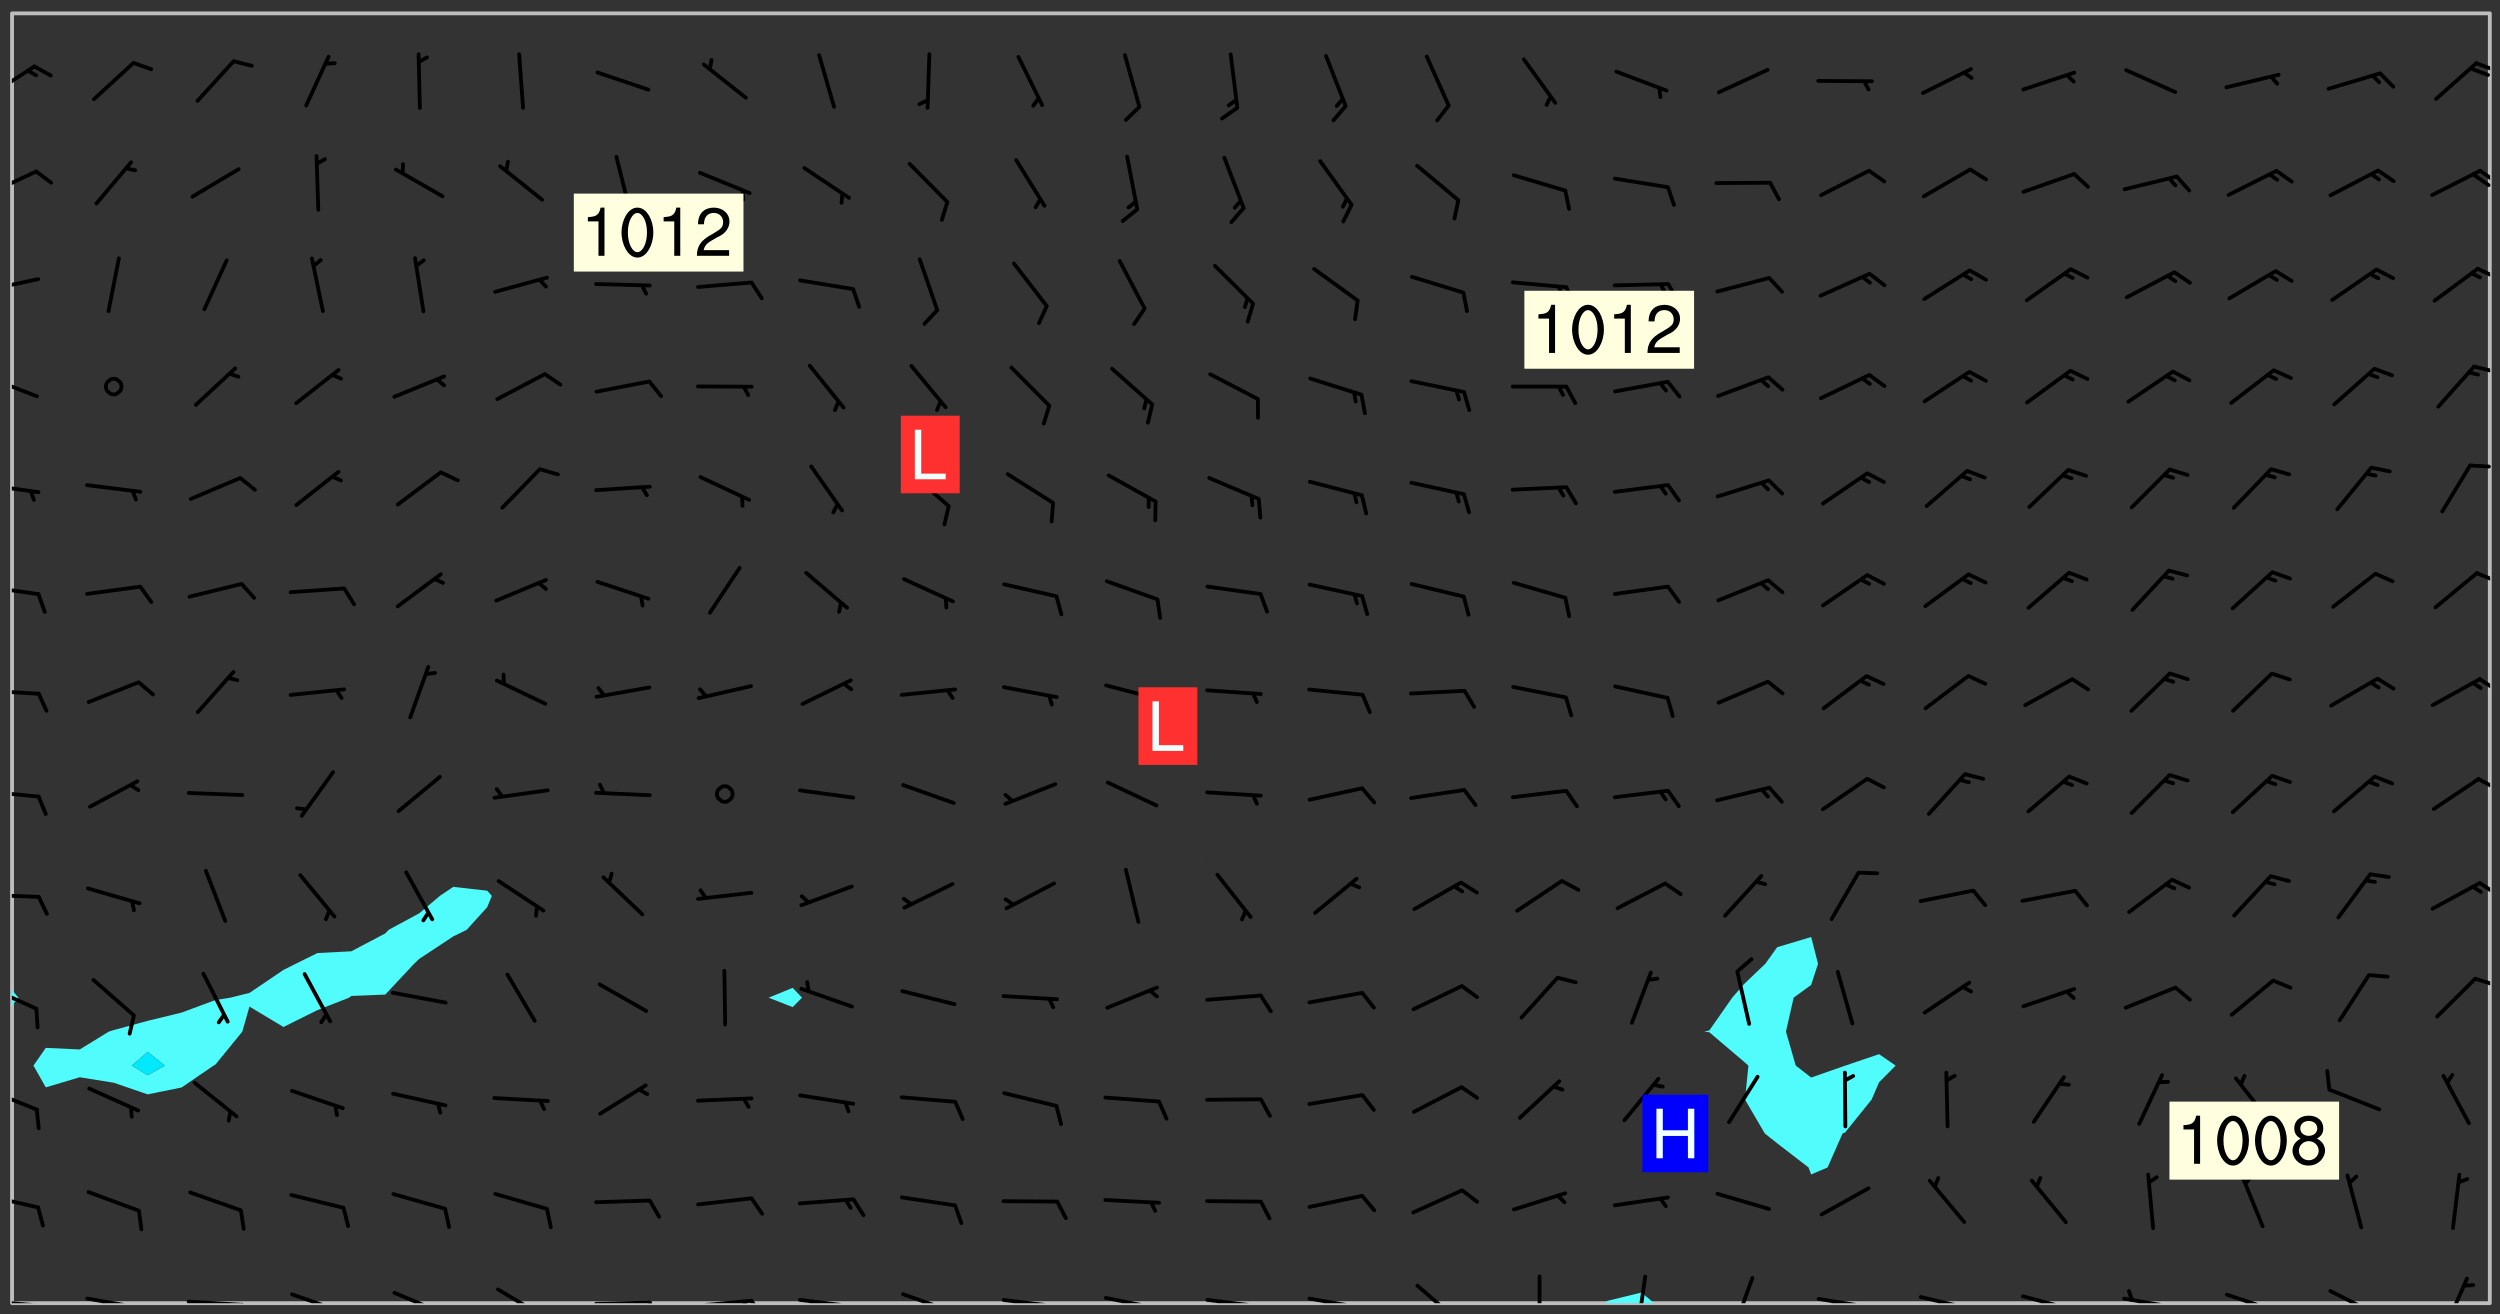 <svg xmlns="http://www.w3.org/2000/svg" role="img" xmlns:xlink="http://www.w3.org/1999/xlink" viewBox="142.45 309.95 326.84 171.84"><rect x="142.45" y="309.95" width="326.84" height="171.84" fill="#333333" stroke="none"/><defs><clipPath id="a"><path d="M144 441h1v39.328h-1zm0 0"/></clipPath><clipPath id="b"><path d="M144 311.672h1V440h-1zm0 0"/></clipPath><clipPath id="c"><path d="M144 311.672h324v168.656H144zm0 0"/></clipPath><clipPath id="d"><path d="M352 478h7v2.328h-7zm0 0"/></clipPath><clipPath id="e"><path d="M467 311.672h1v168.656h-1zm0 0"/></clipPath><clipPath id="f"><path d="M144 479h4v1.328h-4zm0 0"/></clipPath><clipPath id="g"><path d="M147 480h2v.328h-2zm0 0"/></clipPath><clipPath id="h"><path d="M153 479h9v1.328h-9zm0 0"/></clipPath><clipPath id="i"><path d="M160 480h2v.328h-2zm0 0"/></clipPath><clipPath id="j"><path d="M166 479h9v1.328h-9zm0 0"/></clipPath><clipPath id="k"><path d="M173 480h3v.328h-3zm0 0"/></clipPath><clipPath id="l"><path d="M180 478h8v2.328h-8zm0 0"/></clipPath><clipPath id="m"><path d="M193 478h8v2.328h-8zm0 0"/></clipPath><clipPath id="n"><path d="M207 478h7v2.328h-7zm0 0"/></clipPath><clipPath id="o"><path d="M220 480h8v.328h-8zm0 0"/></clipPath><clipPath id="p"><path d="M227 480h2v.328h-2zm0 0"/></clipPath><clipPath id="q"><path d="M233 479h8v1.328h-8zm0 0"/></clipPath><clipPath id="r"><path d="M240 479h3v1.328h-3zm0 0"/></clipPath><clipPath id="s"><path d="M239 479h2v1.328h-2zm0 0"/></clipPath><clipPath id="t"><path d="M246 479h9v1.328h-9zm0 0"/></clipPath><clipPath id="u"><path d="M253 480h3v.328h-3zm0 0"/></clipPath><clipPath id="v"><path d="M260 478h8v2.328h-8zm0 0"/></clipPath><clipPath id="w"><path d="M265 480h2v.328h-2zm0 0"/></clipPath><clipPath id="x"><path d="M273 479h8v1.328h-8zm0 0"/></clipPath><clipPath id="y"><path d="M280 480h2v.328h-2zm0 0"/></clipPath><clipPath id="z"><path d="M286 479h9v1.328h-9zm0 0"/></clipPath><clipPath id="A"><path d="M293 480h2v.328h-2zm0 0"/></clipPath><clipPath id="B"><path d="M300 479h8v1.328h-8zm0 0"/></clipPath><clipPath id="C"><path d="M306 480h1v.328h-1zm0 0"/></clipPath><clipPath id="D"><path d="M313 479h8v1.328h-8zm0 0"/></clipPath><clipPath id="E"><path d="M319 480h2v.328h-2zm0 0"/></clipPath><clipPath id="F"><path d="M327 477h7v3.328h-7zm0 0"/></clipPath><clipPath id="G"><path d="M343 476h1v4.328h-1zm0 0"/></clipPath><clipPath id="H"><path d="M356 476h2v4.328h-2zm0 0"/></clipPath><clipPath id="I"><path d="M368 476h4v4.328h-4zm0 0"/></clipPath><clipPath id="J"><path d="M379 479h9v1.328h-9zm0 0"/></clipPath><clipPath id="K"><path d="M393 479h8v1.328h-8zm0 0"/></clipPath><clipPath id="L"><path d="M406 479h8v1.328h-8zm0 0"/></clipPath><clipPath id="M"><path d="M419 479h9v1.328h-9zm0 0"/></clipPath><clipPath id="N"><path d="M420 478h2v2.328h-2zm0 0"/></clipPath><clipPath id="O"><path d="M433 478h8v2.328h-8zm0 0"/></clipPath><clipPath id="P"><path d="M446 478h8v2.328h-8zm0 0"/></clipPath><clipPath id="Q"><path d="M461 476h5v4.328h-5zm0 0"/></clipPath><clipPath id="R"><path d="M144 465h4v4h-4zm0 0"/></clipPath><clipPath id="S"><path d="M144 452h4v4h-4zm0 0"/></clipPath><clipPath id="T"><path d="M144 438h4v5h-4zm0 0"/></clipPath><clipPath id="U"><path d="M465 437h3v2h-3zm0 0"/></clipPath><clipPath id="V"><path d="M144 426h4v2h-4zm0 0"/></clipPath><clipPath id="W"><path d="M466 425h2v2h-2zm0 0"/></clipPath><clipPath id="X"><path d="M144 413h4v2h-4zm0 0"/></clipPath><clipPath id="Y"><path d="M466 411h2v3h-2zm0 0"/></clipPath><clipPath id="Z"><path d="M144 399h4v2h-4zm0 0"/></clipPath><clipPath id="aa"><path d="M466 398h2v3h-2zm0 0"/></clipPath><clipPath id="ab"><path d="M144 386h4v2h-4zm0 0"/></clipPath><clipPath id="ac"><path d="M466 384h2v3h-2zm0 0"/></clipPath><clipPath id="ad"><path d="M144 373h4v2h-4zm0 0"/></clipPath><clipPath id="ae"><path d="M465 370h3v2h-3zm0 0"/></clipPath><clipPath id="af"><path d="M144 358h4v5h-4zm0 0"/></clipPath><clipPath id="ag"><path d="M465 357h3v2h-3zm0 0"/></clipPath><clipPath id="ah"><path d="M144 346h4v3h-4zm0 0"/></clipPath><clipPath id="ai"><path d="M466 344h2v3h-2zm0 0"/></clipPath><clipPath id="aj"><path d="M144 332h4v4h-4zm0 0"/></clipPath><clipPath id="ak"><path d="M466 332h2v2h-2zm0 0"/></clipPath><clipPath id="al"><path d="M465 332h3v3h-3zm0 0"/></clipPath><clipPath id="am"><path d="M144 318h4v5h-4zm0 0"/></clipPath><clipPath id="an"><path d="M465 317h3v3h-3zm0 0"/></clipPath><g id="ao" clip-path="url(#clip1)"><path fill="#fff" fill-opacity="0" fill-rule="evenodd" d="M0 0h1000v1000H0zm0 0"/><path fill="#d3d3d3" fill-opacity="0" fill-rule="evenodd" d="M162.152 355.867l-.234.293.059.234.117.172.176.234.293.348.113.059.117-.172.059-.234.176-.176.465-.176h.699l.234.293.289.816.059.176.176.23.352.234.699.699.172.176.234.348.234.41.289.582.41.465.23.234.234.176.117.23.176.293.172 1.164v.234l.059.289.059.117.117.117.348.41.117.172.176.176.176.234.117.172.172.352.059.234.234.406.234-.059-.176.176-.059.93h-.582l-.234-.113-.348.113-.117.117-.059.293-.059.176-.117.172-.465.293-.059.234-.059.113v.645l.059.172v.41l.059.059v.406l.059.406.117.176.059.059.23.641-.059.293v.699l-.059.582v.234l-.059.23-.055.352v1.922l.055.117h.426l-.367.117-.023.352.891 1.168 1.742.539 1.34.359v.539l.09.809.535.715 1.52.27.891-.086.09 1.164.535.18 1.16-.18 2.055-.984 1.16-.363 1.879-.176 1.695-.18-.18.719-1.516.086-1.25.09-.805.27-1.074.809.27.719.535.898-.18.625-.266.809.266 1.078.625.898.805.18 1.25-.18-.266.723.098.504.055.293v.172l.059.293v.406l.176.117.352.117h.406l.293-.176.113-.117.059-.117.117-.23.059-.176.352-.465.23-.176.176-.059.176.059.059.176.117.988.055.469.059.172.117.234.176.059.816.059h.289l.117.234.059.406.059.352v1.105l.117.293.117.348.289.699.176.352.582.754.352.176.172.059.469.234.641.465.348.234.293.176.293.055.23.062.816.348.293.176.113.172.352.352.117.176.523.641v.289l.059.352v.348l.059.352.059.289.117.059.172.059h.176l.582.234.176.117.176.289.176.234.113.234.293.23.117.117v.41l.059.055.289.234.234.117.059.117.117.172.059.117.23.234.059.176.234.059.117.059-.117.113-.059.117v.117l-.117.293-.117.289v.582l.176.117.117.059.059.117.117.117.113.059.176.348.059.352.059.406v.176l-.059.176-.117.699v.172l.117.176.293.293h.406l.176.117.117.172.117.293v.234h-.527l-.23-.234h-.234l-.176.059-.059.699.059.348.117.176.176.41.117.23.289.469.176.055h.523l.234.059.758.641.059.293v.234l.059.059.23.348v.352l-.117.172v.293l.293.289.293.176.172.059.293.176.293.117.582.406.289.234.293.176.219.16.016.012.23.176.641.523.176.234.117.176.176.176.113.172v.641l.117.176.469.117.582.117.234.059.23.113.293.117.113.059.586.352.289.172.176.062.176.055.176.059.699.352.289.176.234.055.289.176.234.117.641.406.293.117.172.059.234.059.41.059.23.059.234.117.059.172-.41.176.469.059.059.293.113.234.176.055.234.059.176.059.406.117.641.234.117.172.059.234v.176l-.059.117-.059.406.234.234.117.059.348.117.641.23.176.117.289.117.176.176.234.465.582 1.105.176.176.348.176.176.117.352.117 1.047.523.234.059.465.113.293.059.465.176.758.582.234.234.348.465.176.176.289.234.816.699.293.176.289.289.293.176.293.289.695.641.176.176.293.234.289.234.469.289.641.582.348.234.234.293.348.348.352.465.934.992.348.406.117.176.234.059.113.117.645.176.23.113.234.059.293.176.23.117.934.699.406.406.234.176.406.176.234.117.816.348.348.234.234.117.293.289.23.117.758.352.352.172.23.059.293.117.234.059.871.176h.816l.469.23.172.059.875.699.465.117.293.059.176.059.23.059.469.059.348.059.352.059.406.059h.293l.172.059v.23l.176.176h.293l.348.059.352.059.699.117h.641l.465-.234.293-.176.172-.117.41-.172.289-.176.934-.465.469-.293.523-.293.465-.172.465-.176 1.051-.465.289-.117.41-.117.289-.117.527-.176 1.516-.699.582-.348.289-.059.293-.059.348-.117.875-.23.352-.117h.113l.234-.059.875-.234.234-.059h.812l.352-.059.816-.117.172-.059.352-.055.293-.059.23-.059.816-.176.176-.059h.348l.234-.059.465-.117.758-.172.234-.059h.348l.41-.117.289-.059 1.285-.059h.289l.41-.059.23-.059h.176l.875-.117h.406l.41-.117h.348l.352-.113.871-.059h1.75l1.047.289.41.117.289.117.352.117.289.117 1.051.172.289.059h.293l.293.059.172.059.41.059.172.059.117.059h.117l.117.059.352.059h.113l.41.066 1.922.395 1.926.395 1.52.449 1.695.719 2.145.805 1.605-.719 1.43-.805 1.16-1.078 1.25-.449 3.035-.719 1.875-.359 2.145-1.348 2.234-1.254 2.5-1.258 1.695-.449 1.785-.18 1.16-.27.625.539 1.34-.27.715-.988.984-1.344.445-.18.805-.359 1.875-.539 1.785-.449 1.25-.27 1.16-.09 1.699-.09 1.961-.27 1.25-.09h.539l.625-.09h.891l2.145-.18 2.41-.18 2.59-.09 1.695.18 1.609.09 1.43.359 1.16.719 1.875.988 1.16 1.527.266.715.629.09.355.898.535.539.535 1.527 1.074.359h.535l-.805.535.09 1.707.715 2.695.891.805.895.988.715 1.258 1.785.539 1.52-.18.355 1.344 1.609-.805.98-.539.27.27.316-.215.219-.145.801.449.449-.359h.355l.535-.27.539-.719.535-.27.625-.988 1.16.449.84.371 1.395.617 1.695-.18h1.605l1.785.09.18-1.707.535-1.344.805.27.492.848.402.406-.09.539v.359l.715.449.711-.27h1.43l.359.988.445 1.258.715 1.344 1.25.629 1.695.629.715-.18.18-.539.98-.09.449.359.086 1.258-.266.629-.535.18v.539l.715.984.266.539.984.988.801 1.078-.266.359-.09.898-.625 2.332-.355 2.066-.09 1.793-.18.719-.09.539v1.438l-.98 1.883-.359 1.707-.535.898-.805 1.168-.266.539 2.055 1.254.086.359-.355.539-.09-.18v.809l.09 1.438-.445.715-1.074.094-.266.715.535.898.805.719 1.16.809 1.34.27.445.359-.355.449-1.789-.09-1.25-.449-.715-.719-.625-.09-.176 3.59-.188 1.309h89.359V311.703h-55.27v49.082l.762.125 3.289.543 2.023 2.836v2.754l2.352.332 2.348.332h4.051l-1.379 4.16-2.023.707-2.023.703-.543.344-2.594 1.617-.188.117-2.023-2.078-.73-2.742-2.672-2.078-1.375-3.5-.066-.082-1.957-2.672 2.75-1.418v-49.082H294.422v91.414l.117.031.133.012.074.074.105.047.09.059.086.059.09.059.297.297.059.09.031.117.027.117.016.137-.031.117-.059.09-.059.086-.043.105-.047.102-.027.121v.145l.176.27.148.148.074.086.074.074.043.105.062.09.059.086.043.105.059.09.047.102.043.105.059.086.117.18.074.074.062.086.059.09.043.105.059.09.059.086.062.09.059.09.043.102.117.18.074.074.059.086.074.074.09.059.105.047h.148l.133-.016.133.016.102-.047.074-.074.047-.102-.016-.133v-.148l-.047-.105-.027-.117-.047-.102-.027-.121-.043-.102-.062-.09-.043-.102-.043-.105-.031-.117-.016-.133-.012-.137.086-.059.059-.086.121-.031.043.105.016.133v.117l.059.102.059.09.09.059.148.148.059.09.043.105-.012.102.086.059.105.047.086.059.09.059.074.074-.117.027-.105.047-.086.059-.074.074-.059.09-.062.086-.027.121-.047.102-.043.105-.031.117-.012.133-.016.133v.148l.027.117.047.105.043.102.059.09.074.074.09.059.074.074.09.059.059.09.043.105.047.102.117.031.133.016h.148l.117-.031.105.043.043.105.047.102.027.121L299.5 410l.027.117.031.121.027.117.105.043.102.047.133-.016.148.148.062.086.074.074.07.074.09.062.105.043.102.043.117.031.137.016.117-.031.074-.074.027-.117-.012-.133-.031-.121-.027-.117.043-.105h.117l.09.062.117.027h.148l.133.016h.148l.133.016.133-.016h.148l.133-.016.133-.012.137.012.117-.027.133-.016.191-.059-.059.176-.016.133-.027.121-.016.133-.059.086-.133.016-.105.047-.105.043-.117.031-.117.027-.266.031h-.148l-.133.016-.074.074.059.086.148.148.117.18.074.07.09.062.09.059.086.059.09.059.102.043.105.062.105.043.086.059.105.047.102.043.18.117.059.09-.043.102-.047.105.016.133.223.223.059.09.043.102.031.121.043.102.016.133.031.117.012.137.031.117.148.148.102.043.105.043.117.031.133.016.137.016h.117l.117-.031.09-.059.043-.105.047-.102.043-.105.031-.117.012-.133v-.148l-.012-.133-.016-.133-.031-.117-.043-.105-.047-.105-.043-.102-.043-.105-.016-.133.016-.133.027-.117.031-.117.027-.121.047-.102.09-.059.086-.062.074-.074.09-.059.223-.223.059-.086.074-.074.117-.18.059-.086v-.148l-.074-.074-.102-.047-.105-.043-.102-.043-.059-.09-.047-.105-.027-.117.09-.059.117-.031.102-.043.18-.117.148-.148.012-.133-.012-.105-.09-.059-.133.016h-.148l-.133.016-.133-.016-.121-.031-.086-.059-.074-.074-.059-.09-.062-.086-.117-.18-.059-.086.031-.121.086-.059.121-.031.059-.086v-.121l-.031-.117-.059-.09-.059-.086-.047-.105-.027-.117-.016-.133.059-.09.074-.074.09-.059.117-.18.074-.074.059-.086.148-.148.121-.031.133-.016.133.016.074.074.043.105.016.133-.031.117-.117.031-.133.012-.148.148-.043.105-.047.102-.027.121-.031.117v.148l.031.117.043.105.059.09.074.07.074.074.117.031.121.027.117-.027.133-.016h.117l.09.059.074.074.047.105.059.086.102.047.133.016.105.043.086.059-.012.105-.074.074-.18.117-.059.09-.09.059-.07.074-.074.074-.062.09-.027.117-.016.133.016.133-.016.133v.148l.016.133.027.117.031.121.074.074.09.059.086.059.09.059.117.031v.086l-.102.047-.09.059-.266.031-.117.027h-.148l-.105.043-.102.047-.059.09-.062.234-.012.133-.031.121-.016.133v.293l-.012.133.012.137.016.133.133.016.133.012.121.031.086.059.074.074.047.105.043.102.016.133v.445l-.016.133v.445l.031.266.027.117.016.133.031.117.086.211.031.266v.148l-.031.117-.027.117-.031.121-.027.117-.031.117-.031.121-.012.133-.016.133.09.059.117-.031.102.016.047.105-.031.266v.441l-.043.105-.047.105-.043.102-.043.105-.059.086-.031.121-.043.117-.031.117-.016.133.016.133.059.09.105.047.086.059.059.086-.012.137-.031.117-.043.102v.445l-.016.133v.148l-.031.117-.043.105-.027.117-.047.105-.043.102-.031.121-.027.117-.031.133-.031.117-.027.117-.043.105-.031.117-.031.121-.012.133-.016.133v.297l.027.117v.148l.047.398.027.117.059.09.121.031h.148l.133-.016.059.09v.117l-.059.09-.09.059-.102.043-.105.047-.09.059-.086.059-.137.016-.117-.031-.133-.016-.102.047-.062.086-.012.137-.016.133-.031.117-.027.117-.016.133-.031.121v.297l.016.133.031.117v.148l.012.133v.148l-.027.117-.047.102-.027.121-.031.117-.059.09-.074.074-.102.043-.105.047-.117.027-.121.031-.102-.047.059-.086.105-.047.027-.117.031-.117.027-.121.031-.117v-.148l.016-.133-.031-.117-.043-.105-.105.016-.074.074-.102.043-.09.062-.074.074-.043.102-.016.133-.031.117L304.25 426l-.031.117-.027.117-.031.121-.027.117-.031.117-.043.105-.09.059h-.09l-.117-.031-.031-.086.016-.137-.031-.117v-.148l-.012-.133v-.148l-.062-.234-.027-.121-.043-.102-.047-.105-.059-.086-.059-.09-.043-.105-.062-.086-.148-.148-.07-.074-.105-.047-.105-.043-.102-.043-.297-.297-.09-.074-.086-.059-.105-.043-.09-.062-.086-.059-.105-.043-.09-.059-.086-.062-.074-.07-.105-.047-.086-.059-.105-.043-.09-.062-.102-.043-.105-.043-.086-.059-.105-.047-.105-.043-.102-.047-.09-.059-.102-.043-.105-.043-.09-.062-.117-.027-.133-.016-.133.016H299.75l-.133.016-.117-.031-.09-.059-.074-.074-.09-.059-.102-.047h-.148l-.121-.027-.102-.043-.074-.074-.117-.18-.09-.059-.102-.043-.09-.062-.105-.043-.09-.059-.086-.059-.105-.047-.059-.086-.059-.09-.043-.105-.047-.102-.074-.074-.086-.059-.074-.074-.09-.059-.223-.223-.043-.105-.031-.266.105-.043h.145l.105.043.074.074.09.059.086.059.105.047.09.059.148.148.07.074.148.148.062.086.074.074.086.059.074.074.09.062.09.059.086.059.27.176.102.047.105.043.102.043.047-.074.059-.086.074-.074.07-.074.105.043.074.074.059.09.043.102.047.105.043.105.121.027.117-.027.074-.09.043-.105.059-.09.074-.074.105-.043.117-.027.133.012.09.059.148.148.059.09.043.105.047.102.043.105.043.102.105.047.105.043.133.016.086-.059.059-.09.074-.074.105-.043.117.027.105.047.102.043.105.043.102.047.18.117v.117l-.016.133.016.133.016.137.059.086.102.047.121.027.117.031h.148l.117-.031.059-.09.18-.117.059-.09.074-.074.059-.086.117-.18.18-.117.117.031.09.059.043.074-.016.133v.117l.09.059h.148l.133-.016.133-.012.266-.031.105-.043.117-.031.121-.027.074-.074.07-.074.062-.09-.016-.105-.047-.102-.102-.043-.105-.016-.117.027-.266.031h-.148l-.074-.074-.09-.059-.117-.031-.117-.027-.133-.016h-.148l-.133.016h-.297l-.105-.047-.148-.148-.043-.102-.059-.09.223-.223.086-.059.105-.043.117-.031.133-.016.133.016.137.016.102.043.133-.012.09-.062.102-.043.062-.09-.047-.102-.09-.059-.117-.031-.102-.043-.059-.09-.062-.09v-.117l.016-.133.105-.047.074-.07v-.121l-.09-.059-.031-.117.09-.059.074-.074.043-.105.059-.09.047-.102.016-.133v-.148l-.047-.105-.043-.102-.09-.059-.133-.016-.102-.043-.137-.016-.117-.031h-.445l-.133-.016-.133-.012-.133-.016-.117-.031h-.148l-.133-.016-.133-.012-.266-.031-.121-.043-.086-.059-.074-.074v-.148l.012-.133.105-.047.102-.043.133-.016h.152l.133-.016h.293l.121.031.102.043.09.059.234.062.121-.047.09-.059.102-.043.133-.016.105.043.102.047.133.012.121-.027h.145l.121-.031.117-.027.105-.047.074-.074.086-.059.148-.148.059-.086.047-.105.027-.117.016-.105-.102-.043-.09-.059-.117-.031-.105-.043-.09-.062-.074-.086-.074-.074-.102-.043-.105-.047-.102-.043-.059-.09-.047-.102-.086-.211-.062-.086-.059-.09-.074-.074-.086-.059h-.27l-.117.031-.09.059-.102.043-.133.016-.105-.016-.027-.117-.062-.09-.117-.031-.102-.043-.148-.148-.031-.117-.016-.105.074-.074.18-.117.117-.027.117-.031.137.016.102.043.105.043.102.047.105.043.117.031.133.016.117.027.133.016.105-.016.09-.059-.074-.074-.105-.043-.074-.074-.074-.09-.148-.148-.086-.059-.09-.059-.074-.074-.09-.059-.102-.047-.121-.027-.102-.047-.105-.043-.117-.031-.102-.043-.121-.031h-.148l-.117.031-.105.043-.086.062-.18.117-.086.059-.09.059-.105.047-.086.059-.105.043-.102.043-.105.047-.074.074-.059.09-.059.086-.047.105-.059.086-.074.074-.133-.012-.117-.031h-.117l-.074.074-.09.059-.074.074-.09.059-.086.059-.105.047-.102.043-.137.016-.102-.043-.148-.148-.105-.047h-.086l-.105.047-.102.043-.121.031-.117-.031-.074-.074v-.117l.031-.121.074-.07.059-.09.074-.074.117-.031.105-.043h.293l.133-.016.137-.016.102-.043.09-.059.102-.047.09-.059.133-.012.09.059.133.012.09-.059.086-.059.105-.043.09-.059.086-.062.09-.059.148-.148.059-.086.059-.09.105-.043.133-.016.117.027.121.031.059-.059.059-.09.031-.266.027-.117.105.012.133.016.102-.043.09-.059.059-.09.074-.074.059-.09.047-.102.012-.133-.012-.133-.047-.105-.148-.148-.059-.09-.059-.086-.043-.105v-.445l.016-.133v-.148l.012-.133-.059-.059-.09.059-.102-.043-.18-.117-.086-.059-.062-.09-.059-.09-.074-.074-.086-.059-.121.031-.102.012-.105.047-.086.059-.105.043-.148.148-.09.059-.086.059-.09.062-.105.043-.133.016v-.121l.105-.043.117-.031.074-.07.043-.105v-.148l-.027-.117-.148-.148-.133-.016h-.148l-.117.031-.105.043-.102.043-.09.062-.117.027-.074-.074.012-.133-.043-.102-.043-.105-.09-.059-.117.027-.121.031-.117.031-.102.043-.121.031-.102.043-.105.043-.09.059-.102.016v-.117l.016-.133-.059-.09-.074.043-.148.148-.059.09-.074.074-.047.105-.043.102-.074.074-.059.09-.074.074-.059.086-.074.074-.09.062-.074.07-.074.074-.102.016-.133.016-.105-.043v-.121l.148-.148.043-.102.059-.09.047-.102.043-.105.059-.09.031-.117.043-.102.031-.121.027-.117.047-.105.043-.102.043-.105.074-.07.09-.062.09-.059.102-.043h.297l.266-.031.105-.043-.074-.074-.117-.031-.105-.043-.09-.059-.102-.047-.09-.059-.102-.043-.105-.043-.09-.062-.086-.059-.105-.043-.102-.043-.121-.031-.117-.031-.102-.043L297.5 410.25l-.102-.043-.09-.059-.043-.105-.016-.133.102-.043.133-.016.137.016.133-.016.102-.043.059-.09.016-.105-.09-.059-.074-.074-.102-.043-.09-.059-.148-.148-.043-.105-.016-.133v-.293l-.059-.09-.09-.059-.074-.074-.043-.105-.031-.117-.059-.09-.074-.074-.117-.027-.074-.074-.09-.059-.09-.062-.086-.059-.074-.074-.059-.086-.047-.105-.086-.059-.148-.148-.195-.059-.133.016-.102.043-.074.074-.047.102-.043.105-.059.09-.059.086-.297.297-.09.059h-.086l-.062-.086-.043-.105.031-.117.059-.09.027-.117-.012-.133-.09-.062-.105.047-.117.027-.117.031-.27.176-.102.047-.117.027-.105.047-.09.059-.102.043-.059-.086-.047-.105.016-.133.047-.105.07-.074.074-.07.059-.09v-.148l-.043-.105h-.238l-.102.047-.031.117-.027.117-.031.121-.074.043-.133.016-.074-.047-.043-.102-.043-.105-.047-.102-.043-.105-.121.031-.102.043-.133.016-.117.031-.105.043-.09.059-.102.047-.121.027-.133.016-.102-.043-.059-.09-.047-.105-.043-.102-.043-.105v-.117l.059-.09.086-.059.18-.117.102-.047.105-.043.105-.059.102-.043.09-.062.102-.043.105-.059.102-.047.09-.059.105-.043.102-.043.09-.062.102-.043.137-.016.117.031.102.043.121.031.102.043.105.047.102.043.105.043.102.047.105.043.102.043.105.047.086.059.105.043.117.031.105.043.102.047.09.059.105.043.102.043.105.047.117.027.102.047.121.027h.148l.086-.059.016-.102.059-.09-.027-.117-.074-.074-.117-.18-.074-.074-.09-.074-.18-.117-.086-.059-.105-.043-.102-.047-.27-.176-.059-.09-.074-.074-.059-.09-.043-.102-.031-.117-.016-.137v-.562l-.012-.133-.016-.133-.031-.117-.016-.133-.012-.133-.031-.121-.223-.223-.059-.086-.016-.105.031-.117.133-.016v-91.414H172.992v1.453l-.059.234-.352 1.051-.172.523-.117.348-.176.41-.117.172-.234.293-.23.059h-.352l-.117.059-.23.406v.293l.117.176.23.23.117.234.641.758.293.465.176.234.23.352.234.348.641.816.176.465.172.41.117.695.176.469.117 1.398.059.465v.875l.117 1.047v4.781l-.059.465-.352 1.281-.176.523-.113.41-.352.93L172.934 336l-.234.582-.117.176-.172.348-.176.406-.352.816-.059.293-.113.293-.117.289-.059.176-.117.875-.059.406-.059.117-.059.176-.059.172-.23.527-.117.172v.234l-.117.234-.059.172-.176.586v.289l-.059.176v.293l-.059.113-.059.527v.172l-.055.234v2.621l-.176.816-.117.176-.176.234-.117.172-.113.234-.586.934-.23.289-.293.465-.176.234-.289.352-.352.699-.113.23-.176.41-.176.23-.406.527-.816.699-.293.172-.289.234-.176.117-.176.176-.523.406-.527.176-.172.176-.234.055-.641.176h-.758m12.211 31.023l-1.074.449.359.895 1.25-.715.445-.539-.98-.09"/><path fill="#d3d3d3" fill-opacity="0" fill-rule="evenodd" d="M201.508 416.598h-.895l.449.629.98.359.805-.09.445-.988-.176.09-.715-.355-.895.355m154.621 59.07l-.059-.523v-.293l.113-.293.059-.23.469-.469h.113l.117-.113.117-.059h.176l.234-.059h.348l.234.059.117.059.23.172.059.176.117.582v.293l-.117.176-.172.289-.176.176-.527.523-.23.234-.117.059h-.176l-.117-.059-.406-.293-.176-.117-.117-.059-.059-.113-.055-.117m6.641-10.957l-.059-.172v-1.109l.059-.172.176-.059.172-.059h.176l.234-.059.117.059.059.699-.059.172-.117.176-.117.059-.234.523-.113.059h-.234l-.059-.117m9.613-14.391l-.117-.176v-.699l.293-.875.117-.172.176-.352.113-.23.117-.293.352-.758.117-.23.172-.234h.176l.117-.059h.641l.117.059.234.234.172.113.352.293.117.117.113.176v.113l.117.059.117.117v.699l-.059.176v.23l-.059.176-.348 1.051-.117.23-.117.234-.117.059-.23.234-.641.289h-.875l-.41-.117-.641-.465"/><path fill="none" stroke="#bebebe" stroke-linecap="round" stroke-linejoin="round" stroke-miterlimit="10" stroke-width=".5" d="M467.957 311.695H144.027v168.625h323.93v-168.625"/><g clip-path="url(#a)"><path fill="#fff" fill-opacity="0" fill-rule="evenodd" d="M144 475.891v4.438h.004H144v-38.914 34.477"/></g><g clip-path="url(#b)"><path fill="#fff" fill-opacity="0" fill-rule="evenodd" d="M144 435.945v3.453-127.727h.004H144V435.945"/></g><path fill="#50fcfc" fill-rule="evenodd" d="M144 439.398v2.016l.004-.004v-2.012H144"/><g clip-path="url(#c)"><path fill="#fff" fill-opacity="0" fill-rule="evenodd" d="M144.004 480.328v-38.918l.863-1.027-.863-.984V311.672h57.695v114.223l-1.742 1.176-2.695 2.277-3.996 2.16-.445.469-4.438 2.34-4.438.23-2.828 1.398-1.609.809-4.441 3.004-2.512.625-1.926.301-4.438 1.648-4.438 1.078-4.438 1.207-.645.203-3.797 2.332-4.438-.207-1.613 2.316 1.613 2.848 4.438-1.324 4.441.715 4.438 1.523 4.438-.902 4.18-2.859.258-.148 3.5-4.293.938-3.273 4.441 2.668 4.438-2.207 4.137-1.625.301-.227 4.438-.18 3.766-4.031.676-.641 4.438-2.93 1.762-.867 2.676-2.949.617-1.488-.617-.676-4.438-.5V311.672h44.383v127.422l-3.148 1.289 3.148 1.234 1.219-1.234-1.219-1.289V311.672h53.262v110.926l-.043.031.043.043.031-.043-.031-.031V311.672h53.258v128.688l-.02.023.02.023.023-.023-.023-.023v-128.688h26.633v120.777l-4.441 1.332-1.551 2.164-2.887 2.762-1.441 1.676-2.996 4.285-.668.152.668.082 4.438 3.766.676.594-.449 4.438 2.594 4.438 1.617 1.285 4.094 3.152.348.918 2.148-.918 1.957-4.438.332-.129 3.469-4.309.969-2.25 2.168-2.188-2.168-1.496-4.41 1.496-.027.008-4.438 1.555-2.016-1.562-1.281-4.441 1.008-4.438 2.289-1.672.898-2.766-.898-3.496V311.672h88.762v168.656H358.715l-1.672-1.398-4.441 1.086-.332.312H144.004"/></g><path fill="#50fcfc" fill-rule="evenodd" d="M144.867 440.383l-.863 1.027v-2.012l.863.984m3.57 11.727l-1.613-2.848 1.613-2.316 4.438.207 3.797-2.332.645-.203 4.438-1.207v4.066l-2.062 1.785 2.062 1.258 2.238-1.258-2.238-1.785v-4.066l4.438-1.078 4.438-1.648 1.926-.301 2.512-.625 4.441-3.004 1.609-.809 2.828-1.398 4.438-.23 4.438-2.34.445-.469 3.996-2.16 2.695-2.277 1.742-1.176 4.438.5.617.676-.617 1.488-2.676 2.949-1.762.867-4.438 2.93-.676.641-3.766 4.031-4.438.18-.301.227-4.137 1.625-4.438 2.207-4.441-2.668-.938 3.273-3.5 4.293-.258.148-4.18 2.859-4.438.902-4.438-1.523-4.441-.715-4.438 1.324"/><path fill="#00e8fc" fill-rule="evenodd" d="M161.754 450.52l-2.062-1.258 2.062-1.785 2.238 1.785-2.238 1.258"/><path fill="#50fcfc" fill-rule="evenodd" d="M246.082 441.617l-3.148-1.234 3.148-1.289 1.219 1.289-1.219 1.234m53.262-18.945l-.043-.043.043-.031.031.031-.031.043m53.258 17.734l-.02-.023.02-.023.023.023-.023.023"/><g clip-path="url(#d)"><path fill="#50fcfc" fill-rule="evenodd" d="M352.27 480.328l.332-.312 4.441-1.086 1.672 1.398h-6.445"/></g><path fill="#50fcfc" fill-rule="evenodd" d="M365.918 444.902l-.668-.082.668-.152 2.996-4.285 1.441-1.676 2.887-2.762 1.551-2.164 4.441-1.332.898 3.496-.898 2.766-2.289 1.672-1.008 4.438 1.281 4.441 2.016 1.562 4.438-1.555.027-.008 4.41-1.496 2.168 1.496-2.168 2.188-.969 2.25-3.469 4.309-.332.129-1.957 4.438-2.148.918-.348-.918-4.094-3.152-1.617-1.285-2.594-4.438.449-4.438-.676-.594-4.438-3.766"/><g clip-path="url(#e)"><path fill="#fff" fill-opacity="0" fill-rule="evenodd" d="M467.996 480.328H468V311.672h-.004H468v168.656h-.004"/></g><g clip-path="url(#f)"><path fill="none" stroke="#000" stroke-linecap="round" stroke-linejoin="round" stroke-miterlimit="10" stroke-width=".5" d="M147.5 480.633l-7-.609"/></g><g clip-path="url(#g)"><path fill="none" stroke="#000" stroke-linecap="round" stroke-linejoin="round" stroke-miterlimit="10" stroke-width=".5" d="M147.5 480.633l.961 2.258"/></g><g clip-path="url(#h)"><path fill="none" stroke="#000" stroke-linecap="round" stroke-linejoin="round" stroke-miterlimit="10" stroke-width=".5" d="M160.777 480.934l-6.922-1.211"/></g><g clip-path="url(#i)"><path fill="none" stroke="#000" stroke-linecap="round" stroke-linejoin="round" stroke-miterlimit="10" stroke-width=".5" d="M160.777 480.934l.762 2.332"/></g><g clip-path="url(#j)"><path fill="none" stroke="#000" stroke-linecap="round" stroke-linejoin="round" stroke-miterlimit="10" stroke-width=".5" d="M174.137 480.539l-7.016-.422"/></g><g clip-path="url(#k)"><path fill="none" stroke="#000" stroke-linecap="round" stroke-linejoin="round" stroke-miterlimit="10" stroke-width=".5" d="M174.137 480.539l1.02 2.234"/></g><g clip-path="url(#l)"><path fill="none" stroke="#000" stroke-linecap="round" stroke-linejoin="round" stroke-miterlimit="10" stroke-width=".5" d="M187.262 481.488l-6.633-2.32"/></g><g clip-path="url(#m)"><path fill="none" stroke="#000" stroke-linecap="round" stroke-linejoin="round" stroke-miterlimit="10" stroke-width=".5" d="M200.504 481.684l-6.484-2.707"/></g><g clip-path="url(#n)"><path fill="none" stroke="#000" stroke-linecap="round" stroke-linejoin="round" stroke-miterlimit="10" stroke-width=".5" d="M213.594 482.129l-6.035-3.602"/></g><g clip-path="url(#o)"><path fill="none" stroke="#000" stroke-linecap="round" stroke-linejoin="round" stroke-miterlimit="10" stroke-width=".5" d="M227.402 480.25l-7.023.156"/></g><g clip-path="url(#p)"><path fill="none" stroke="#000" stroke-linecap="round" stroke-linejoin="round" stroke-miterlimit="10" stroke-width=".5" d="M227.402 480.25l1.199 2.141"/></g><g clip-path="url(#q)"><path fill="none" stroke="#000" stroke-linecap="round" stroke-linejoin="round" stroke-miterlimit="10" stroke-width=".5" d="M240.703 480.008l-6.996.641"/></g><g clip-path="url(#r)"><path fill="none" stroke="#000" stroke-linecap="round" stroke-linejoin="round" stroke-miterlimit="10" stroke-width=".5" d="M240.703 480.008l1.348 2.051"/></g><g clip-path="url(#s)"><path fill="none" stroke="#000" stroke-linecap="round" stroke-linejoin="round" stroke-miterlimit="10" stroke-width=".5" d="M239.688 480.102l.672 1.027"/></g><g clip-path="url(#t)"><path fill="none" stroke="#000" stroke-linecap="round" stroke-linejoin="round" stroke-miterlimit="10" stroke-width=".5" d="M254.008 480.762l-6.973-.867"/></g><g clip-path="url(#u)"><path fill="none" stroke="#000" stroke-linecap="round" stroke-linejoin="round" stroke-miterlimit="10" stroke-width=".5" d="M254.008 480.762l.875 2.293"/></g><g clip-path="url(#v)"><path fill="none" stroke="#000" stroke-linecap="round" stroke-linejoin="round" stroke-miterlimit="10" stroke-width=".5" d="M267.148 481.504l-6.625-2.352"/></g><g clip-path="url(#w)"><path fill="none" stroke="#000" stroke-linecap="round" stroke-linejoin="round" stroke-miterlimit="10" stroke-width=".5" d="M266.184 481.16l.18 1.215"/></g><g clip-path="url(#x)"><path fill="none" stroke="#000" stroke-linecap="round" stroke-linejoin="round" stroke-miterlimit="10" stroke-width=".5" d="M280.641 480.75l-6.977-.844"/></g><g clip-path="url(#y)"><path fill="none" stroke="#000" stroke-linecap="round" stroke-linejoin="round" stroke-miterlimit="10" stroke-width=".5" d="M280.641 480.75l.883 2.289"/></g><g clip-path="url(#z)"><path fill="none" stroke="#000" stroke-linecap="round" stroke-linejoin="round" stroke-miterlimit="10" stroke-width=".5" d="M293.91 481.023l-6.887-1.391"/></g><g clip-path="url(#A)"><path fill="none" stroke="#000" stroke-linecap="round" stroke-linejoin="round" stroke-miterlimit="10" stroke-width=".5" d="M293.91 481.023l.699 2.352"/></g><g clip-path="url(#B)"><path fill="none" stroke="#000" stroke-linecap="round" stroke-linejoin="round" stroke-miterlimit="10" stroke-width=".5" d="M307.266 480.762l-6.973-.867"/></g><g clip-path="url(#C)"><path fill="none" stroke="#000" stroke-linecap="round" stroke-linejoin="round" stroke-miterlimit="10" stroke-width=".5" d="M306.254 480.637l.438 1.145"/></g><g clip-path="url(#D)"><path fill="none" stroke="#000" stroke-linecap="round" stroke-linejoin="round" stroke-miterlimit="10" stroke-width=".5" d="M320.555 480.938l-6.918-1.215"/></g><g clip-path="url(#E)"><path fill="none" stroke="#000" stroke-linecap="round" stroke-linejoin="round" stroke-miterlimit="10" stroke-width=".5" d="M319.551 480.758l.379 1.168"/></g><g clip-path="url(#F)"><path fill="none" stroke="#000" stroke-linecap="round" stroke-linejoin="round" stroke-miterlimit="10" stroke-width=".5" d="M333.07 482.629l-5.316-4.598"/></g><g clip-path="url(#G)"><path fill="none" stroke="#000" stroke-linecap="round" stroke-linejoin="round" stroke-miterlimit="10" stroke-width=".5" d="M343.727 483.844v-7.027"/></g><g clip-path="url(#H)"><path fill="none" stroke="#000" stroke-linecap="round" stroke-linejoin="round" stroke-miterlimit="10" stroke-width=".5" d="M356.539 483.805l1.004-6.953"/></g><g clip-path="url(#I)"><path fill="none" stroke="#000" stroke-linecap="round" stroke-linejoin="round" stroke-miterlimit="10" stroke-width=".5" d="M369.168 483.637l2.379-6.613"/></g><g clip-path="url(#J)"><path fill="none" stroke="#000" stroke-linecap="round" stroke-linejoin="round" stroke-miterlimit="10" stroke-width=".5" d="M380.203 479.766l6.938 1.129"/></g><g clip-path="url(#K)"><path fill="none" stroke="#000" stroke-linecap="round" stroke-linejoin="round" stroke-miterlimit="10" stroke-width=".5" d="M393.566 479.52l6.84 1.617"/></g><g clip-path="url(#L)"><path fill="none" stroke="#000" stroke-linecap="round" stroke-linejoin="round" stroke-miterlimit="10" stroke-width=".5" d="M406.91 479.418l6.785 1.824"/></g><g clip-path="url(#M)"><path fill="none" stroke="#000" stroke-linecap="round" stroke-linejoin="round" stroke-miterlimit="10" stroke-width=".5" d="M420.156 479.727l6.922 1.207"/></g><g clip-path="url(#N)"><path fill="none" stroke="#000" stroke-linecap="round" stroke-linejoin="round" stroke-miterlimit="10" stroke-width=".5" d="M421.164 479.902l-.383-1.168"/></g><g clip-path="url(#O)"><path fill="none" stroke="#000" stroke-linecap="round" stroke-linejoin="round" stroke-miterlimit="10" stroke-width=".5" d="M433.598 479.215l6.664 2.23"/></g><g clip-path="url(#P)"><path fill="none" stroke="#000" stroke-linecap="round" stroke-linejoin="round" stroke-miterlimit="10" stroke-width=".5" d="M447.117 478.73l6.258 3.199"/></g><g clip-path="url(#Q)"><path fill="none" stroke="#000" stroke-linecap="round" stroke-linejoin="round" stroke-miterlimit="10" stroke-width=".5" d="M464.973 477.109l-2.82 6.438"/></g><path fill="none" stroke="#000" stroke-linecap="round" stroke-linejoin="round" stroke-miterlimit="10" stroke-width=".5" d="M464.562 478.047l1.223-.094"/><g clip-path="url(#R)"><path fill="none" stroke="#000" stroke-linecap="round" stroke-linejoin="round" stroke-miterlimit="10" stroke-width=".5" d="M147.426 467.801l-6.852-1.574"/></g><path fill="none" stroke="#000" stroke-linecap="round" stroke-linejoin="round" stroke-miterlimit="10" stroke-width=".5" d="M147.426 467.801l.637 2.371m12.547-1.941l-6.59-2.434m6.59 2.434l.328 2.434m13.008-2.48l-6.629-2.34m6.629 2.34l.363 2.426m13.051-2.758l-6.828-1.676m6.828 1.676l.602 2.379m12.68-2.258l-6.762-1.918m6.762 1.918l.52 2.398m12.789-2.383l-6.75-1.949m6.75 1.949l.508 2.402m12.945-3.484l-7.023.215m7.023-.215l1.219 2.129m12.074-2.422l-6.98.801m6.98-.801l1.391 2.02m11.938-1.887l-7.008.535m7.008-.535l1.312 2.074m-2.332-1.996l.656 1.039m13.648-.328l-6.949-1.043m6.949 1.043l.82 2.312m12.535-2.809l-7.027-.051m7.027.051l1.137 2.176m12.172-2.02l-7.016-.363m5.996.312l.52 1.109m13.82-1.203l-7.027-.074m7.027.074l1.129 2.18m12.113-2.941l-6.879 1.449m6.879-1.449l1.574 1.883m11.504-2.605l-6.402 2.895m6.402-2.895l1.941 1.5m11.523-1.109l-6.703 2.113m5.727-1.805l.875.859m13.539-.625l-6.949 1.027m5.938-.879l.73.988m6.75-1.613l6.742 1.98m6.875.723l6.137-3.426m7.996-.984l4.504 5.395m-3.848-4.609l.461-1.137m12.219.332l4.461 5.434m-3.812-4.641l.473-1.133m14.102-.441l.648 6.996m-.555-5.977l1.023-.676m11.195-.098l2.652 6.504m-2.266-5.559l.785-.941m12.566-.148l1.805 6.793m-1.543-5.805l.902-.836m13.477-.242l-.844 6.973m.719-5.961l1.145-.441"/><g clip-path="url(#S)"><path fill="none" stroke="#000" stroke-linecap="round" stroke-linejoin="round" stroke-miterlimit="10" stroke-width=".5" d="M147.258 455.016l-6.516-2.637"/></g><path fill="none" stroke="#000" stroke-linecap="round" stroke-linejoin="round" stroke-miterlimit="10" stroke-width=".5" d="M147.258 455.016l.254 2.441m13.008-2.32l-6.41-2.875m5.477 2.457l.082 1.223m13.703-.043L167.891 451.5m4.684 3.758l-.23 1.207m14.926-1.629l-6.648-2.277m5.68 1.949l.195 1.211m14.195-1.254l-6.859-1.531m5.859 1.309l.328 1.18m14.062-1.531l-7.016-.387m5.996.332l.516 1.113m13.293-3.109l-5.965 3.715m5.098-3.172l1.062.613m13.648.555l-7.02.297m6-.254l.621 1.059m13.676-.406l-6.941-1.094m5.93.934l.402 1.16m13.953-1.254l-7-.586m7 .586l.969 2.254m12.258-1.715l-6.824-1.668m6.824 1.668l.605 2.379m12.801-2.949l-7.008-.523m7.008.523l.988 2.246m12.336-2.539l-7.027.062m7.027-.062l1.172 2.156m12.094-2.711l-6.926 1.172m6.926-1.172l1.5 1.945m11.469-2.98l-6.234 3.238m6.234-3.238l2.023 1.391m10.75-2.16l-5.148 4.781m4.398-4.086l1.16.402m12.559-1.426l-4.457 5.434m3.809-4.641l1.203.238m12.402-1.289l-3.742 5.949m15.156-6.488l.062 7.027m-.055-6.004l1.078-.586m12.176-.434l.168 7.023m-.145-6.004l1.07-.602m14.273.184l-3.934 5.82m3.359-4.977l1.219.129m12.195-1.242l-2.984 6.359m2.551-5.438l1.223-.059m8.863-.449l4.34 5.531m-3.707-4.727l.496-1.121m11.09 1.789l6.535 2.582m-6.535-2.582l-.277-2.438m15.195.637l3.328 6.188m-2.844-5.289l.68-1.02"/><g clip-path="url(#T)"><path fill="none" stroke="#000" stroke-linecap="round" stroke-linejoin="round" stroke-miterlimit="10" stroke-width=".5" d="M147.203 441.824l-6.406-2.883"/></g><path fill="none" stroke="#000" stroke-linecap="round" stroke-linejoin="round" stroke-miterlimit="10" stroke-width=".5" d="M147.203 441.824l.164 2.449m12.59-1.574l-5.285-4.629m5.285 4.629l-.559 2.387m12.82-1.57l-3.176-6.266m2.715 5.355l-.707 1.004m14.566-.137l-3.344-6.18m2.859 5.281l-.68 1.023m16.262-2.57l-6.91-1.289m14.988-2.383l3.566 6.055m8.48-4.766l6.102 3.48m10.211-5.254l.105 7.027m9.949-4.68l6.629 2.328m-5.664-1.988l-.188-1.215m19.262 2.891l-6.82-1.703m20.23 1.059l-7.012-.414m5.992.355l.512 1.113m13.57-2.586l-6.508 2.648m5.562-2.262l.941.785m13.57-.125l-7.008.559m7.008-.559l1.32 2.066m11.949-2.414l-6.918 1.25m6.918-1.25l1.516 1.93m11.508-2.824l-6.336 3.043m6.336-3.043l1.977 1.453m10.527-2.539l-4.711 5.211m4.711-5.211l2.379.598m9.816-1.281l-2.473 6.578m2.113-5.621l1.215-.156m10.449-.938l1.551 6.855m-1.551-6.855l1.859-1.602m11.27 1.648l1.922 6.758m15.266-5.34l-5.824 3.926m4.977-3.355l1.086.574m13.492-.312l-6.656 2.258m5.688-1.93l.895.844m13.32-1.359l-6.516 2.633m6.516-2.633l1.879 1.578m10.887-2.496l-5.418 4.469m5.418-4.469l2.27.938m10.242-1.656l-3.809 5.906m3.809-5.906l2.445.207m11.461.273l-4.992 4.945"/><g clip-path="url(#U)"><path fill="none" stroke="#000" stroke-linecap="round" stroke-linejoin="round" stroke-miterlimit="10" stroke-width=".5" d="M466.059 437.91l2.344.73"/></g><g clip-path="url(#V)"><path fill="none" stroke="#000" stroke-linecap="round" stroke-linejoin="round" stroke-miterlimit="10" stroke-width=".5" d="M147.512 427.207l-7.023-.277"/></g><path fill="none" stroke="#000" stroke-linecap="round" stroke-linejoin="round" stroke-miterlimit="10" stroke-width=".5" d="M147.512 427.207l1.066 2.211m12.113-1.379l-6.754-1.941m5.773 1.66l.254 1.199m11.934 1.387l-2.535-6.551m16.82 5.984l-4.477-5.418m3.824 4.629l-.469 1.133m13.898.02l-3.402-6.145m2.91 5.25l-.672 1.031m15.711-1.273l-5.863-3.871m5.008 3.309l-.117 1.223m8.812-5.02l5.086 4.848m-4.348-4.141l.332-1.184m11.297 3.301l6.98-.797m-5.965.68l-.695-1.012m13.191 1.953l6.586-2.449m-5.625 2.094l-.918-.812m13.41 1.492l6.312-3.094m-5.395 2.641l-.992-.719m13.43 1.25l6.23-3.254m-5.324 2.781l-1.012-.695m17.355 2.957l-1.637-6.832m16.305 6.176l-4.344-5.52m3.711 4.719l-.492 1.121m14.98-5.312l-5.426 4.465m4.637-3.816l1.133.473m13.309-.629l-6.102 3.484m6.102-3.484l2.074 1.309m-2.961-.805l1.039.656m13.039-1.367l-5.852 3.895m5.852-3.895l2.156 1.164m11.352-.832l-6.238 3.23m6.238-3.23l2.02 1.395m10.547-2.371l-4.742 5.184m4.055-4.43l1.188.305m12.207-1.504l-3.527 6.078m3.527-6.078l2.453.09m12.547 2.262l-6.895 1.371m6.895-1.371l1.551 1.898m11.77-1.871l-6.902 1.316m6.902-1.316l1.535 1.91m11.137-3.363l-5.617 4.223m5.617-4.223l2.223 1.039m-3.043-.426l1.113.52m12.605-1.594l-4.785 5.145m4.785-5.145l2.371.629m-3.066.117l1.184.316m12.52-1.316l-4.172 5.652m4.172-5.652l2.43.359m-3.035.461l1.215.184m13.707.145l-6.176 3.355"/><g clip-path="url(#W)"><path fill="none" stroke="#000" stroke-linecap="round" stroke-linejoin="round" stroke-miterlimit="10" stroke-width=".5" d="M466.648 425.391l2.047 1.355"/></g><path fill="none" stroke="#000" stroke-linecap="round" stroke-linejoin="round" stroke-miterlimit="10" stroke-width=".5" d="M465.75 425.879l1.023.676"/><g clip-path="url(#X)"><path fill="none" stroke="#000" stroke-linecap="round" stroke-linejoin="round" stroke-miterlimit="10" stroke-width=".5" d="M147.496 414.098l-6.992-.688"/></g><path fill="none" stroke="#000" stroke-linecap="round" stroke-linejoin="round" stroke-miterlimit="10" stroke-width=".5" d="M147.496 414.098l.934 2.27m11.98-4.273l-6.191 3.32m5.293-2.84l1.02.684m6.59.359l7.02.273m7.754 2.715l4.102-5.703m-3.504 4.875l-1.219-.164m13.281.383l5.41-4.484m7.133 2.73l6.957-.977m-5.945.836l-.723-.992m12.992.484l7.02.32m-5.996-.273l-.527-1.109m17.352 1.223l-.02-.199-.059-.191-.094-.18-.457-.375-.191-.059-.199-.02-.199.02-.195.059-.457.375-.094.18-.059.191-.02.199.02.199.059.191.094.176.457.379.195.059.199.02.199-.02.191-.059.457-.379.094-.176.059-.191.02-.199M254 414.227l-6.961-.949m13.484-.699l6.621 2.352m6.738.113l6.535-2.578m-5.586 2.203l-.934-.797m19.746 1.383l-6.355-3m20 1.715l-7.016-.43m5.992.367l.512 1.117m13.75-2.02l-6.863 1.5m6.863-1.5l1.59 1.867m11.766-1.645l-6.945 1.055m6.945-1.055l1.465 1.969m11.867-1.855l-6.977.828m6.977-.828l1.398 2.016m11.914-2.027l-6.973.852m6.973-.852l1.406 2.012m-2.418-1.887l.703 1.004m13.555-1.527l-6.832 1.645m6.832-1.645l1.625 1.84m-2.621-1.598l.812.918m12.977-2.328l-5.789 3.984m5.789-3.984l2.176 1.133m10.609-1.738l-4.73 5.195m4.73-5.195l2.379.609m-3.066.145l1.188.305m13.125-.742l-5.348 4.559m5.348-4.559l2.281.902m-3.062-.238l1.145.453m12.762-1.32l-4.969 4.969m4.969-4.969l2.348.719m-3.07.004l1.172.359m12.965-.98l-5.168 4.762m5.168-4.762l2.316.816m-3.066-.121l1.156.406m13-.996l-5.352 4.555m5.352-4.555l2.281.902m-3.059-.238l1.141.449m13.195-.789l-5.84 3.906"/><g clip-path="url(#Y)"><path fill="none" stroke="#000" stroke-linecap="round" stroke-linejoin="round" stroke-miterlimit="10" stroke-width=".5" d="M466.48 411.801l2.164 1.16"/></g><g clip-path="url(#Z)"><path fill="none" stroke="#000" stroke-linecap="round" stroke-linejoin="round" stroke-miterlimit="10" stroke-width=".5" d="M147.508 400.648l-7.016-.418"/></g><path fill="none" stroke="#000" stroke-linecap="round" stroke-linejoin="round" stroke-miterlimit="10" stroke-width=".5" d="M147.508 400.648l1.02 2.23m12.055-3.73l-6.535 2.578m6.535-2.578l1.867 1.594m10.516-2.93l-4.668 5.25m3.988-4.484l1.191.289m13.965 1.211l-6.992.723m5.973-.617l.684 1.016m11.344-4.066l-2.375 6.613m2.027-5.652l1.215-.176m8.09 1.004l6.34 3.035m-5.418-2.594l-.051-1.227m12.152 2.91l6.922-1.219m-5.914 1.043l-.754-.969m13.098 1.32l6.848-1.57m-5.852 1.344l-.805-.93m19.703-1.172l-6.312 3.09m5.395-2.641l.992.719m13.582.02l-6.992.711m5.973-.605l.684 1.02m13.609-.117l-6.906-1.301m5.898 1.109l.367 1.172m13.898-.742l-6.797-1.777m5.809 1.52l.285 1.191m14.125-1.582l-7.008-.484m5.988.414l.5 1.121m13.828-.953l-6.996-.68m6.996.68l.938 2.27m12.391-2.785l-7.02.352m7.02-.352l1.258 2.109m11.992-1.246l-6.891-1.371m6.891 1.371l.707 2.348m12.594-2.285l-6.863-1.5m6.863 1.5l.664 2.363m12.453-4.488l-6.465 2.754m6.465-2.754l1.906 1.539m10.984-2.27l-5.621 4.215m5.621-4.215l2.223 1.039m-3.039-.426l1.109.52m13.016-1.148l-5.605 4.242m5.605-4.242l2.223 1.031m11.367-.605l-6.152 3.395m6.152-3.395l2.055 1.34m10.703-2.09l-5.043 4.891m5.043-4.891l2.336.754m-3.066-.043l1.164.379m12.902-1.07l-5.082 4.855m5.082-4.855l2.328.77m11.484-.105l-6.078 3.523m6.078-3.523l2.086 1.297m-2.969-.785l1.039.648m13.195-1.098l-6.148 3.398"/><g clip-path="url(#aa)"><path fill="none" stroke="#000" stroke-linecap="round" stroke-linejoin="round" stroke-miterlimit="10" stroke-width=".5" d="M466.637 398.738l2.055 1.34"/></g><path fill="none" stroke="#000" stroke-linecap="round" stroke-linejoin="round" stroke-miterlimit="10" stroke-width=".5" d="M465.742 399.234l1.027.668"/><g clip-path="url(#ab)"><path fill="none" stroke="#000" stroke-linecap="round" stroke-linejoin="round" stroke-miterlimit="10" stroke-width=".5" d="M147.477 387.633l-6.953-1.02"/></g><path fill="none" stroke="#000" stroke-linecap="round" stroke-linejoin="round" stroke-miterlimit="10" stroke-width=".5" d="M147.477 387.633l.824 2.312m12.496-3.293l-6.965.941m6.965-.941l1.43 1.992m11.816-2.355l-6.824 1.672m6.824-1.672l1.633 1.828m11.773-1.238l-7.008.488m7.008-.488l1.301 2.078m11.328-3.934l-5.633 4.199m4.812-3.59l1.109.527m13.453-.383l-6.492 2.691m5.547-2.301l.949.781m13.402 1.281l-6.672-2.215m5.699 1.891l.207 1.211m8.801.934l3.887-5.855m14.043 5.211l-5.344-4.562m4.566 3.898l-.266 1.195m14.883-1.355l-6.391-2.918m5.461 2.496l.074 1.223m14.398-1.477l-6.848-1.566m6.848 1.566l.641 2.371m12.559-1.973l-6.617-2.363m6.617 2.363l.359 2.426m13.129-3.121l-6.961-.973m6.961.973l.84 2.305m12.426-2.043l-6.863-1.496m6.863 1.496l.668 2.359m-1.664-2.578l.332 1.18m13.965-.883l-6.832-1.652m6.832 1.652l.609 2.375m12.664-2.227l-6.75-1.949m6.75 1.949l.504 2.402m12.914-3.859l-6.957.965m6.957-.965l1.441 1.988m11.652-2.82l-6.516 2.629m6.516-2.629l1.879 1.578m-2.824-1.195l.938.789m12.965-1.844l-5.797 3.973m5.797-3.973l2.172 1.133m-3.016-.555l1.086.566m13.008-1.238l-5.668 4.16m5.668-4.16l2.211 1.066m-3.035-.461l1.105.535m12.859-1.355l-5.32 4.59m5.32-4.59l2.289.887m-3.062-.219l1.145.445m12.676-1.395l-4.781 5.152m4.781-5.152l2.371.633m-3.066.117l1.184.316m13.035-.852l-5.199 4.727m5.199-4.727l2.309.828m-3.066-.141l1.156.414m13.086-.902l-5.539 4.324m5.539-4.324l2.242.996m11.012-1.074l-5.414 4.48"/><g clip-path="url(#ac)"><path fill="none" stroke="#000" stroke-linecap="round" stroke-linejoin="round" stroke-miterlimit="10" stroke-width=".5" d="M466.27 384.883l2.27.934"/></g><g clip-path="url(#ad)"><path fill="none" stroke="#000" stroke-linecap="round" stroke-linejoin="round" stroke-miterlimit="10" stroke-width=".5" d="M147.48 374.297l-6.961-.977"/></g><path fill="none" stroke="#000" stroke-linecap="round" stroke-linejoin="round" stroke-miterlimit="10" stroke-width=".5" d="M146.469 374.156l.418 1.152m13.914-1.062l-6.973-.875m5.957.746l.438 1.148m13.641-2.828l-6.469 2.742m6.469-2.742l1.906 1.543m10.934-2.348l-5.516 4.352m4.715-3.719l1.121.496m13.051-1.059l-5.625 4.211m5.625-4.211l2.219 1.043m10.734-1.457l-4.902 5.035m4.902-5.035l2.355.688m12.016 1.602l-7.016.457m5.992-.391l.648 1.047m13.363.609l-6.363-2.984m5.438 2.551l.062 1.223m13.012.598l-4.031-5.758m3.445 4.918l-.555 1.094m15.09-.824l-5.297-4.621m5.297 4.621l-.559 2.391m14.195-2.82l-5.941-3.758m5.941 3.758l-.184 2.445m13.598-2.617l-6.141-3.414m6.141 3.414l-.047 2.453m-.848-2.949l-.023 1.227m14.398-1.066l-6.469-2.742m6.469 2.742l.215 2.445m-1.156-2.844l.109 1.223m14.312-1.309l-6.801-1.773m6.801 1.773l.57 2.387m-1.559-2.645l.285 1.191m14.051-1.07l-6.867-1.5m6.867 1.5l.664 2.363m-1.664-2.582l.332 1.184m14.059-1.879l-7.02.324m7.02-.324l1.254 2.113m-2.273-2.062l.625 1.055m13.688-1.387l-6.973.891m6.973-.891l1.418 2.004m-2.434-1.875l.711 1m13.484-1.738l-6.703 2.105m6.703-2.105l1.75 1.723m-2.723-1.414l.871.859m12.969-2.094l-5.805 3.961m5.805-3.961l2.172 1.137m-3.016-.562l1.086.57m12.824-1.465l-5.309 4.602m5.309-4.602l2.289.883m-3.059-.215l1.145.441m12.832-1.23l-5.094 4.844m5.094-4.844l2.328.777m-3.07-.074l1.164.391m12.832-1.156l-4.969 4.969m4.969-4.969l2.348.719m-3.07.004l1.172.359m12.824-1.121l-4.887 5.047m4.887-5.047l2.359.68m-3.07.055l1.18.34m12.629-1.27l-4.453 5.438m4.453-5.438l2.406.48m-3.055.309l1.203.242m12.359-1.316l-3.648 6.008"/><g clip-path="url(#ae)"><path fill="none" stroke="#000" stroke-linecap="round" stroke-linejoin="round" stroke-miterlimit="10" stroke-width=".5" d="M465.387 370.805l2.449.141"/></g><g clip-path="url(#af)"><path fill="none" stroke="#000" stroke-linecap="round" stroke-linejoin="round" stroke-miterlimit="10" stroke-width=".5" d="M147.277 361.762l-6.555-2.539"/></g><path fill="none" stroke="#000" stroke-linecap="round" stroke-linejoin="round" stroke-miterlimit="10" stroke-width=".5" d="M158.336 360.492l-.02-.199-.059-.191-.094-.176-.457-.379-.191-.055-.199-.02-.199.02-.195.055-.457.379-.094.176-.059.191-.02.199.02.199.059.191.094.18.457.375.195.059.199.02.199-.02.191-.059.457-.375.094-.18.059-.191.02-.199m14.871-2.387l-5.152 4.777m4.402-4.082l1.16.402m13.094-.879l-5.531 4.336m4.727-3.703l1.121.496m13.484-.289l-6.504 2.656m5.559-2.27l.941.785m13.18-1.477l-6.223 3.27m6.223-3.27l2.027 1.383m11.625-.414l-6.898 1.328m6.898-1.328l1.543 1.91m11.836-1.227l-7.027-.039m6.004.035l.57 1.086m12.461 1.633l-4.414-5.469m3.773 4.672l-.48 1.129m14.473-.359l-4.484-5.41m3.832 4.621l-.469 1.137m14.672-.562L274.672 358m4.957 4.984l-.723 2.344m14.188-2.504l-5.258-4.664m5.258 4.664l-.578 2.387m-.188-3.062l-.289 1.191m14.859-1.223l-6.234-3.246m6.234 3.246l.02 2.453m13.527-3.02l-6.699-2.113m6.699 2.113l.449 2.414m-1.422-2.723l.223 1.207m14.156-1.242l-6.883-1.426m6.883 1.426l.688 2.355M332.852 361l.344 1.176m14.043-1.684h-7.027m7.027 0l1.152 2.168m-2.172-2.168l.574 1.086M360.5 359.867l-6.914 1.254m6.914-1.254l1.52 1.926m-2.527-1.746l.762.965m13.395-1.742l-6.586 2.449m6.586-2.449l1.836 1.629m-2.793-1.273l.918.816m13.23-1.469l-6.336 3.043m6.336-3.043l1.977 1.453m-2.898-1.012l.988.727m13.016-1.578l-5.871 3.863m5.871-3.863l2.152 1.176m-3.008-.613l1.078.586m12.996-1.289l-5.68 4.141m5.68-4.141l2.207 1.074m-3.035-.473l1.105.539m13.113-1.035l-5.828 3.93m5.828-3.93l2.164 1.152m-3.012-.578l1.082.574m12.953-1.32l-5.574 4.273m5.574-4.273l2.234 1.02m-3.043-.398l1.113.512m12.852-1.328l-5.258 4.664m5.258-4.664l2.301.859m-3.066-.18l1.152.43m12.641-1.398l-4.68 5.242"/><g clip-path="url(#ag)"><path fill="none" stroke="#000" stroke-linecap="round" stroke-linejoin="round" stroke-miterlimit="10" stroke-width=".5" d="M465.902 357.871l2.383.586"/></g><path fill="none" stroke="#000" stroke-linecap="round" stroke-linejoin="round" stroke-miterlimit="10" stroke-width=".5" d="M465.223 358.637l1.191.289"/><g clip-path="url(#ah)"><path fill="none" stroke="#000" stroke-linecap="round" stroke-linejoin="round" stroke-miterlimit="10" stroke-width=".5" d="M147.438 346.445l-6.875 1.465"/></g><path fill="none" stroke="#000" stroke-linecap="round" stroke-linejoin="round" stroke-miterlimit="10" stroke-width=".5" d="M157.992 343.73l-1.355 6.895m15.453-6.645l-2.918 6.395m14.055-6.637l1.438 6.879m-1.23-5.879l.941-.785m12.336-.246l1.098 6.941m-.938-5.93l.98-.738m16.113 2.27l-6.777 1.855m5.789-1.586l.844.895m13.582-.141l-7.023-.188m6 .16l.547 1.098m13.781-1.457l-7.004.582m7.004-.582l1.328 2.062m11.953-1.203l-6.934-1.137m6.934 1.137l.785 2.324m10.207.43l-2.289-6.645m2.289 6.645l-1.676 1.793m15.992-2.332l-4.293-5.566m4.293 5.566l-1.012 2.234m13.812-1.906l-3.266-6.223m3.266 6.223l-1.383 2.027m15.559-2.664l-4.988-4.949m4.988 4.949l-.707 2.352m-.016-3.07l-.355 1.176m14.746-.871l-5.691-4.121m5.691 4.121l-.336 2.43m14.164-3.457l-6.715-2.066m6.715 2.066l.465 2.41m12.992-3.129l-7-.625m7 .625l.953 2.258m-1.973-2.352l.477 1.133m13.871-1.438l-7.027.168m7.027-.168l1.203 2.137m-2.227-2.113l.602 1.07m13.621-1.898l-6.797 1.777m6.797-1.777l1.664 1.805m11.461-2.352l-6.414 2.871m6.414-2.871l1.938 1.508m-2.871-1.09l.969.754m13.043-1.613l-5.941 3.754m5.941-3.754l2.129 1.215m-2.992-.668l1.062.605m13.012-1.305l-5.734 4.059m5.734-4.059l2.191 1.102m-3.023-.512l1.094.551m13.297-.746l-6.219 3.273m6.219-3.273l2.027 1.379m-2.934-.902l1.016.688m13.121-1.312l-6.051 3.57m6.051-3.57l2.094 1.277m-2.973-.758l1.047.641m13.02-1.367l-5.793 3.98m5.793-3.98l2.176 1.137m-3.02-.555l1.086.566m12.996-1.25l-5.645 4.184"/><g clip-path="url(#ai)"><path fill="none" stroke="#000" stroke-linecap="round" stroke-linejoin="round" stroke-miterlimit="10" stroke-width=".5" d="M466.383 345.086l2.219 1.055"/></g><path fill="none" stroke="#000" stroke-linecap="round" stroke-linejoin="round" stroke-miterlimit="10" stroke-width=".5" d="M465.562 345.695l1.109.527"/><g clip-path="url(#aj)"><path fill="none" stroke="#000" stroke-linecap="round" stroke-linejoin="round" stroke-miterlimit="10" stroke-width=".5" d="M147.18 332.367l-6.359 2.992"/></g><path fill="none" stroke="#000" stroke-linecap="round" stroke-linejoin="round" stroke-miterlimit="10" stroke-width=".5" d="M147.18 332.367l1.965 1.469m10.434-2.66l-4.523 5.375m3.863-4.594l1.199.258m13.531-.148l-6.039 3.594m16.219-5.309l.234 7.023m-.203-6l1.066-.613m9.285 1.355l6.098 3.492m-5.211-2.984l.039-1.227m12.695.27l5.488 4.391m-4.691-3.75l.227-1.207m14.184-.648l1.703 6.82m15.715-2.082l-6.504-2.656m5.559 2.27l.125 1.219m13.805-.207l-5.84-3.906m4.988 3.336l-.121 1.223m13.84-.109l-4.945-4.992m4.945 4.992l-.73 2.344M279 336.852l-3.699-5.977m3.16 5.105l-.617 1.059m13.289.273l-1.332-6.898m1.332 6.898l-1.91 1.543m1.715-2.547l-.953.77m15.055.066l-2.52-6.562m2.52 6.562l-1.609 1.852m1.246-2.809l-.805.926m15.277-.398l-4.105-5.703m4.105 5.703l-1.086 2.199m.488-3.031l-.543 1.102m15.098-.867l-5.391-4.508m5.391 4.508l-.508 2.402m14.496-3.656l-6.734-2m6.734 2l.488 2.402m12.926-2.844l-6.934-1.121m6.934 1.121l.793 2.324m12.57-2.902l-7.027.039m7.027-.039l1.16 2.16m11.77-3.734l-6.262 3.188m6.262-3.188l2.012 1.41m11.215-1.574l-6.082 3.516m6.082-3.516l2.082 1.301m11.508-.707l-6.633 2.328m6.633-2.328l1.805 1.664m11.609-1.332l-6.828 1.664m6.828-1.664l1.633 1.832m-2.629-1.59l.816.914m13.219-1.902l-6.277 3.156m6.277-3.156l2.004 1.422m-2.918-.961l1.004.707m13.203-1.211l-6.234 3.242m6.234-3.242l2.023 1.391m-2.93-.918l1.012.695m13.227-1.133l-6.27 3.172"/><g clip-path="url(#ak)"><path fill="none" stroke="#000" stroke-linecap="round" stroke-linejoin="round" stroke-miterlimit="10" stroke-width=".5" d="M466.695 332.277l2.008 1.41"/></g><g clip-path="url(#al)"><path fill="none" stroke="#000" stroke-linecap="round" stroke-linejoin="round" stroke-miterlimit="10" stroke-width=".5" d="M465.785 332.738l2.004 1.414"/></g><g clip-path="url(#am)"><path fill="none" stroke="#000" stroke-linecap="round" stroke-linejoin="round" stroke-miterlimit="10" stroke-width=".5" d="M146.949 318.637l-5.898 3.824"/></g><path fill="none" stroke="#000" stroke-linecap="round" stroke-linejoin="round" stroke-miterlimit="10" stroke-width=".5" d="M146.949 318.637l2.145 1.191m-3.004-.637l1.074.598m12.742-1.613l-5.184 4.746m5.184-4.746l2.312.82m10.777-1.047l-4.73 5.195m4.73-5.195l2.379.609m10.035-1.203l-2.93 6.387m2.504-5.457l1.227-.074m10.965-1.176l.168 7.023m-.145-6l1.07-.602m12.051-.414l.512 7.008m9.73-4.625l6.656 2.246m7.23-3.301l5.512 4.355m-4.711-3.723l.219-1.207m14.074-.625l1.953 6.75m12.219.137l.242-7.023m-.207 6.004l-1.105.535m16.059.125l-3.105-6.305m2.652 5.387l-.715.996m13.879.152l-1.898-6.766m1.898 6.766l-1.773 1.695m14.574-1.59l-.871-6.973m.871 6.973l-2.004 1.41m1.879-2.426l-1.004.707m15.293.094l-2.566-6.543m2.566 6.543l-1.598 1.863m1.223-2.816l-.797.93m14.641-.043l-2.871-6.414m2.871 6.414l-1.508 1.938m15.441-2.297l-4.113-5.695m3.516 4.867l-.539 1.102m15.684-1.879l-6.574-2.48m5.617 2.117l.156 1.219m14.02-3.566l-6.383 2.938m20.02-1.445l-7.027-.043m6.008.035l.566 1.086m13.398-2.672l-6.285 3.145m5.371-2.688l1 .711m13.422-.699l-6.672 2.203m5.703-1.883l.887.848m13.27 1.371l-6.414-2.871m19.938.613l-6.832 1.641m5.84-1.402l.812.922m13.445-1.348l-6.734 2.016m6.734-2.016l1.723 1.746m-2.703-1.453l.863.875m12.691-2.492l-5.254 4.668"/><g clip-path="url(#an)"><path fill="none" stroke="#000" stroke-linecap="round" stroke-linejoin="round" stroke-miterlimit="10" stroke-width=".5" d="M466.188 318.215l2.301.855"/></g><path fill="none" stroke="#000" stroke-linecap="round" stroke-linejoin="round" stroke-miterlimit="10" stroke-width=".5" d="M465.426 318.895l2.297.855"/><path fill="#00f" fill-rule="evenodd" d="M357.172 463.211h8.617V453.062h-8.617v10.148"/><path fill="azure" fill-rule="evenodd" d="M359.004 454.898h.832v2.82h3.285v-2.82h.836v6.48h-.836v-2.918h-3.285v2.918h-.832v-6.48"/><path fill="#ff3030" fill-rule="evenodd" d="M291.289 409.949h7.691v-10.145h-7.691v10.145"/><path fill="azure" fill-rule="evenodd" d="M293.121 401.637h.836v5.738h3.191v.742h-4.027v-6.48"/><path fill="#ff3030" fill-rule="evenodd" d="M260.219 374.441h7.695v-10.145h-7.695v10.145"/><path fill="azure" fill-rule="evenodd" d="M262.055 366.129h.832v5.742h3.195v.738h-4.027v-6.48"/><path fill="#ffffe0" fill-rule="evenodd" d="M426.074 464.168h22.18v-10.195h-22.18v10.195"/><path fill-rule="evenodd" d="M429.57 455.809h.512v6.293h-.789v-4.488h-1.387v-.555l.559-.066.254-.055.227-.09.207-.141.172-.211.141-.293.105-.395m4.816 0l.227.016.223.059.207.09.195.121.184.148.172.176.301.418.246.496.18.543.109.582.039.59-.039.594-.109.582-.18.555-.246.504-.301.426-.172.18-.184.156-.195.121-.207.094-.223.055-.227.02-.23-.02-.219-.055-.207-.094-.199-.121-.184-.156-.172-.18-.301-.426-.242-.504-.18-.555-.113-.582-.035-.594h.832l.027.562.082.508.125.441.164.375.191.301.211.223.223.137.227.047.227-.047.223-.137.211-.223.188-.301.164-.375.125-.441.082-.508.031-.562-.031-.562-.082-.5-.125-.434-.164-.367-.188-.293-.211-.211-.223-.133-.227-.047-.227.047-.223.133-.211.211-.191.293-.164.367-.125.434-.082.5-.027.562h-.832l.035-.59.113-.582.18-.543.242-.496.301-.418.172-.176.184-.148.199-.121.207-.09.219-.059.23-.016m4.953 0l.227.016.219.059.211.09.195.121.184.148.172.176.301.418.242.496.184.543.109.582.039.59-.039.594-.109.582-.184.555-.242.504-.301.426-.172.18-.184.156-.195.121-.211.094-.219.055-.227.02-.23-.02-.219-.055-.207-.094-.199-.121-.184-.156-.172-.18-.301-.426-.242-.504-.18-.555-.113-.582-.039-.594h.836l.027.562.082.508.125.441.164.375.191.301.211.223.223.137.227.047.227-.047.223-.137.211-.223.188-.301.164-.375.125-.441.082-.508.031-.562-.031-.562-.082-.5-.125-.434-.164-.367-.188-.293-.211-.211-.223-.133-.227-.047-.227.047-.223.133-.211.211-.191.293-.164.367-.125.434-.082.5-.027.562h-.836l.039-.59.113-.582.18-.543.242-.496.301-.418.172-.176.184-.148.199-.121.207-.09.219-.059.23-.016m4.949 0l.391.027.355.082.324.137.281.188.227.234.176.289.109.332.035.375-.02.273-.059.238-.086.199-.113.168-.129.145-.141.121-.285.199.23.117.211.148.18.172.152.191.125.215.09.23.059.242.02.258-.035.309-.105.324-.172.328-.238.305-.309.27-.371.215-.215.082-.227.059-.246.039-.258.012-.262-.012-.242-.039-.223-.059-.207-.082-.355-.215-.293-.27-.223-.305-.156-.328-.094-.324-.031-.309h.836l.027.25.078.238.121.211.16.184.191.152.223.117.238.07.254.027.258-.027.238-.07.223-.117.191-.152.16-.184.121-.211.078-.238.027-.25-.027-.254-.078-.234-.121-.215-.16-.184-.191-.152-.223-.113-.238-.074-.258-.023-.254.023-.238.074-.223.113-.191.152-.16.184-.121.215-.078.234-.027.254h-.836l.02-.254.059-.242.09-.223.121-.207.156-.191.18-.172.211-.152.23-.133-.285-.199-.141-.121-.129-.145-.113-.168-.086-.199-.059-.238-.02-.273h.785l.023.215.066.191.102.168.141.137.164.113.188.082.207.051.219.016.223-.016.207-.051.188-.082.164-.113.141-.137.102-.168.066-.191.023-.215-.023-.215-.066-.191-.102-.164-.141-.141-.164-.113-.188-.078-.207-.051-.223-.02-.219.02-.207.051-.188.078-.164.113-.141.141-.102.164-.066.191-.023.215h-.785l.035-.375.109-.332.176-.289.227-.234.281-.188.324-.137.355-.082.387-.027"/><path fill="#ffffe0" fill-rule="evenodd" d="M341.742 358.156h22.184v-10.191h-22.184v10.191"/><path fill-rule="evenodd" d="M345.242 349.797h.512v6.297h-.789v-4.492h-1.387v-.555l.559-.066.254-.051.227-.09.203-.141.176-.211.141-.297.105-.395m4.816 0l.227.02.219.055.211.09.195.121.184.148.172.176.301.422.242.492.18.547.113.578.039.594-.039.59-.113.586-.18.555-.242.5-.301.43-.172.18-.184.152-.195.125-.211.09-.219.059-.227.02-.23-.02-.219-.059-.207-.09-.199-.125-.184-.152-.172-.18-.301-.43-.242-.5-.18-.555-.113-.586-.039-.59h.836l.027.562.082.504.125.445.164.371.191.301.211.223.223.137.227.047.227-.047.223-.137.211-.223.188-.301.164-.371.125-.445.082-.504.031-.562-.031-.562-.082-.5-.125-.438-.164-.363-.188-.293-.211-.215-.223-.133-.227-.043-.227.043-.223.133-.211.215-.191.293-.164.363-.125.438-.082.5-.027.562h-.836l.039-.594.113-.578.18-.547.242-.492.301-.422.172-.176.184-.148.199-.121.207-.09.219-.055.23-.02m5.09 0h.508v6.297h-.785v-4.492h-1.391v-.555l.562-.066.25-.051.23-.09.203-.141.176-.211.141-.297.105-.395m2.824 2.176h.785l.02-.316.059-.285.102-.254.141-.215.18-.172.223-.133.266-.078.309-.027.238.02.223.062.203.102.18.141.148.172.113.207.074.234.023.266-.02.27-.066.223-.109.191-.156.172-.203.164-.246.164-.633.391-.539.312-.438.316-.344.324-.266.336-.191.352-.125.371-.066.391-.023.422h4.215v-.742h-3.336l.086-.285.113-.234.148-.203.188-.18.23-.172.277-.176.719-.418.414-.203.344-.23.281-.254.223-.266.16-.277.113-.285.062-.285.02-.281-.039-.383-.121-.348-.191-.309-.25-.262-.301-.211-.348-.16-.379-.098-.406-.035-.434.035-.398.098-.355.164-.305.234-.25.305-.184.375-.117.445-.039.52"/><path fill="#ffffe0" fill-rule="evenodd" d="M217.469 345.453h22.18v-10.191h-22.18v10.191"/><path fill-rule="evenodd" d="M220.969 337.094h.508v6.297h-.785v-4.492h-1.387v-.555l.559-.066.25-.051.23-.09.203-.145.176-.207.141-.297.105-.395m4.812 0l.23.02.219.055.207.09.199.121.184.148.172.176.301.422.242.492.18.547.113.578.039.594-.039.59-.113.586-.18.555-.242.5-.301.43-.172.18-.184.152-.199.125-.207.09-.219.059-.23.02-.227-.02-.219-.059-.211-.09-.195-.125-.184-.152-.172-.18-.301-.43-.242-.5-.18-.555-.113-.586-.039-.59h.836l.027.562.082.504.125.445.164.371.191.301.207.223.223.137.227.047.227-.047.223-.137.211-.223.191-.301.164-.371.125-.445.082-.504.027-.562-.027-.562-.082-.5-.125-.438-.164-.363-.191-.293-.211-.215-.223-.133-.227-.043-.227.043-.223.133-.207.215-.191.293-.164.363-.125.438-.082.5-.027.562h-.836l.039-.594.113-.578.18-.547.242-.492.301-.422.172-.176.184-.148.195-.121.211-.09.219-.055.227-.02m5.094 0h.508v6.297h-.785v-4.492h-1.391v-.555l.562-.066.25-.051.23-.09.203-.145.176-.207.141-.297.105-.395m2.824 2.176h.785l.02-.316.059-.285.102-.254.141-.215.18-.176.223-.129.266-.078.309-.027.238.02.223.062.203.102.18.141.148.172.113.207.074.234.023.266-.023.27-.062.223-.113.191-.152.172-.203.164-.246.164-.633.391-.539.312-.438.316-.348.324-.262.336-.191.352-.125.371-.07.391-.02.422h4.211v-.742h-3.332l.086-.285.113-.234.148-.203.188-.18.23-.172.277-.176.719-.418.414-.203.344-.23.281-.254.219-.266.164-.277.113-.285.062-.285.02-.281-.039-.383-.121-.348-.191-.309-.25-.262-.301-.215-.348-.156-.379-.098-.406-.035-.434.031-.398.102-.355.164-.305.234-.25.305-.184.375-.117.445-.039.52"/></g></defs><use xlink:href="#ao"/></svg>